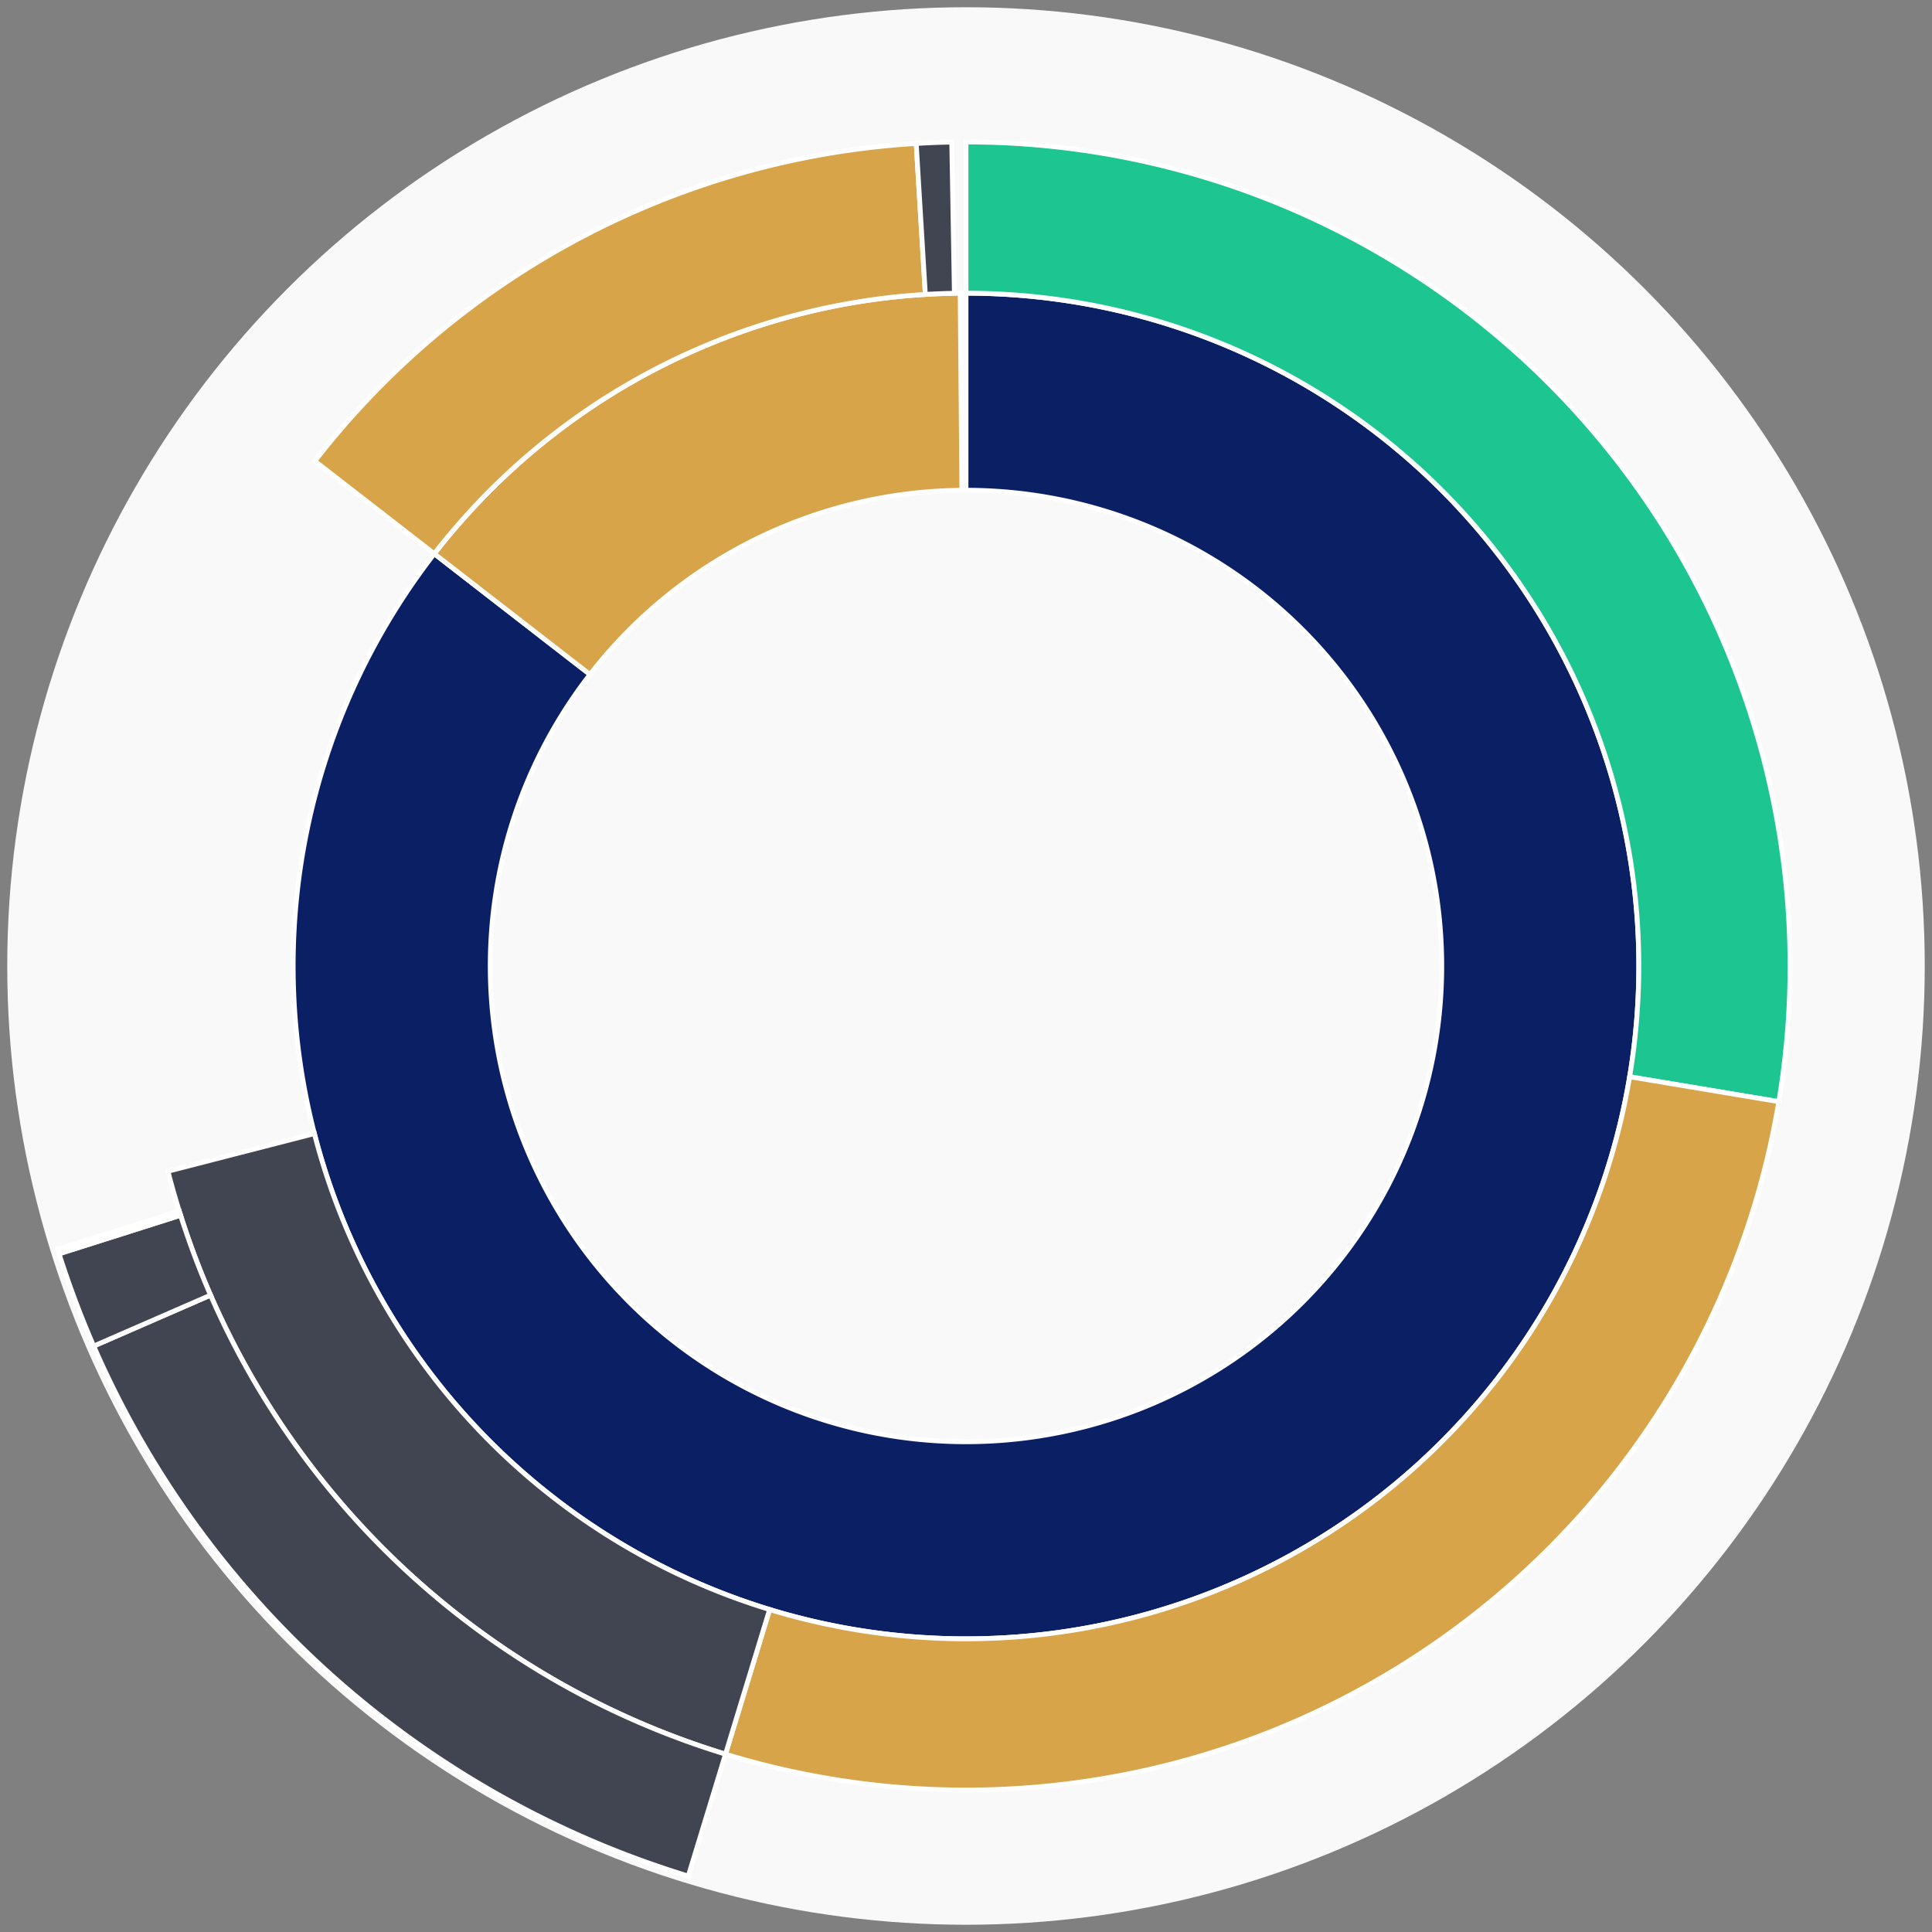 <svg xmlns="http://www.w3.org/2000/svg" width="400" height="400" id="block-7908368"><rect width="100%" height="100%" fill="#808080" stroke="none"/><g id="burst-container" transform="translate(200,200)"><circle r="197" style="fill: #f9f9f9; stroke: #f9f9f9; stroke-width: 3; opacity: 1;" id="circle-base"></circle><path display="none" d="M6.031385485800715e-15,-98.5A98.5,98.5,0,1,1,-6.031385485800715e-15,98.5A98.5,98.5,0,1,1,6.031385485800715e-15,-98.5Z" fill-rule="evenodd" id="p-type-root" style="stroke: #fff; opacity: 1;"></path><path d="M8.529667153919608e-15,-139.3A139.3,139.3,0,1,1,-110.086,-85.355L-77.843,-60.355A98.5,98.5,0,1,0,6.031385485800715e-15,-98.5Z" fill-rule="evenodd" style="fill: #0B1F65; stroke: #fff; opacity: 1;" id="p-type-data"></path><path d="M-110.086,-85.355A139.3,139.3,0,0,1,-1.203,-139.295L-0.851,-98.496A98.5,98.5,0,0,0,-77.843,-60.355Z" fill-rule="evenodd" style="fill: #D7A449; stroke: #fff; opacity: 1;" id="p-type-value"></path><path d="M1.0446666101440332e-14,-170.607A170.607,170.607,0,0,1,168.28,28.084L137.4,22.93A139.3,139.3,0,0,0,8.529667153919608e-15,-139.3Z" fill-rule="evenodd" style="fill: #1DC690; stroke: #fff; opacity: 1;" id="p-type-logs"></path><path d="M168.28,28.084A170.607,170.607,0,0,1,-49.795,163.179L-40.657,133.235A139.3,139.3,0,0,0,137.4,22.93Z" fill-rule="evenodd" style="fill: #D7A449; stroke: #fff; opacity: 1;" id="p-type-tokenTransfers"></path><path d="M-49.795,163.179A170.607,170.607,0,0,1,-165.23,42.497L-134.909,34.698A139.3,139.3,0,0,0,-40.657,133.235Z" fill-rule="evenodd" style="fill: #414552; stroke: #fff; opacity: 1;" id="p-type-ether"></path><path d="M-134.828,-104.538A170.607,170.607,0,0,1,-10.309,-170.295L-8.417,-139.045A139.3,139.3,0,0,0,-110.086,-85.355Z" fill-rule="evenodd" style="fill: #D7A449; stroke: #fff; opacity: 1;" id="p-type-tokenTransfers"></path><path d="M-10.309,-170.295A170.607,170.607,0,0,1,-2.947,-170.582L-2.406,-139.279A139.3,139.3,0,0,0,-8.417,-139.045Z" fill-rule="evenodd" style="fill: #414552; stroke: #fff; opacity: 1;" id="p-type-ether"></path><path d="M-57.498,188.422A197,197,0,0,1,-180.602,78.688L-156.406,68.146A170.607,170.607,0,0,0,-49.795,163.179Z" fill-rule="evenodd" style="fill: #414552; stroke: #fff; opacity: 1;" id="p-type-ether"></path><path d="M-180.602,78.688A197,197,0,0,1,-187.772,59.588L-162.615,51.605A170.607,170.607,0,0,0,-156.406,68.146Z" fill-rule="evenodd" style="fill: #414552; stroke: #fff; opacity: 1;" id="p-type-ether"></path><path d="M-187.772,59.588A197,197,0,0,1,-188.075,58.626L-162.877,50.771A170.607,170.607,0,0,0,-162.615,51.605Z" fill-rule="evenodd" style="fill: #414552; stroke: #fff; opacity: 1;" id="p-type-ether"></path></g></svg>